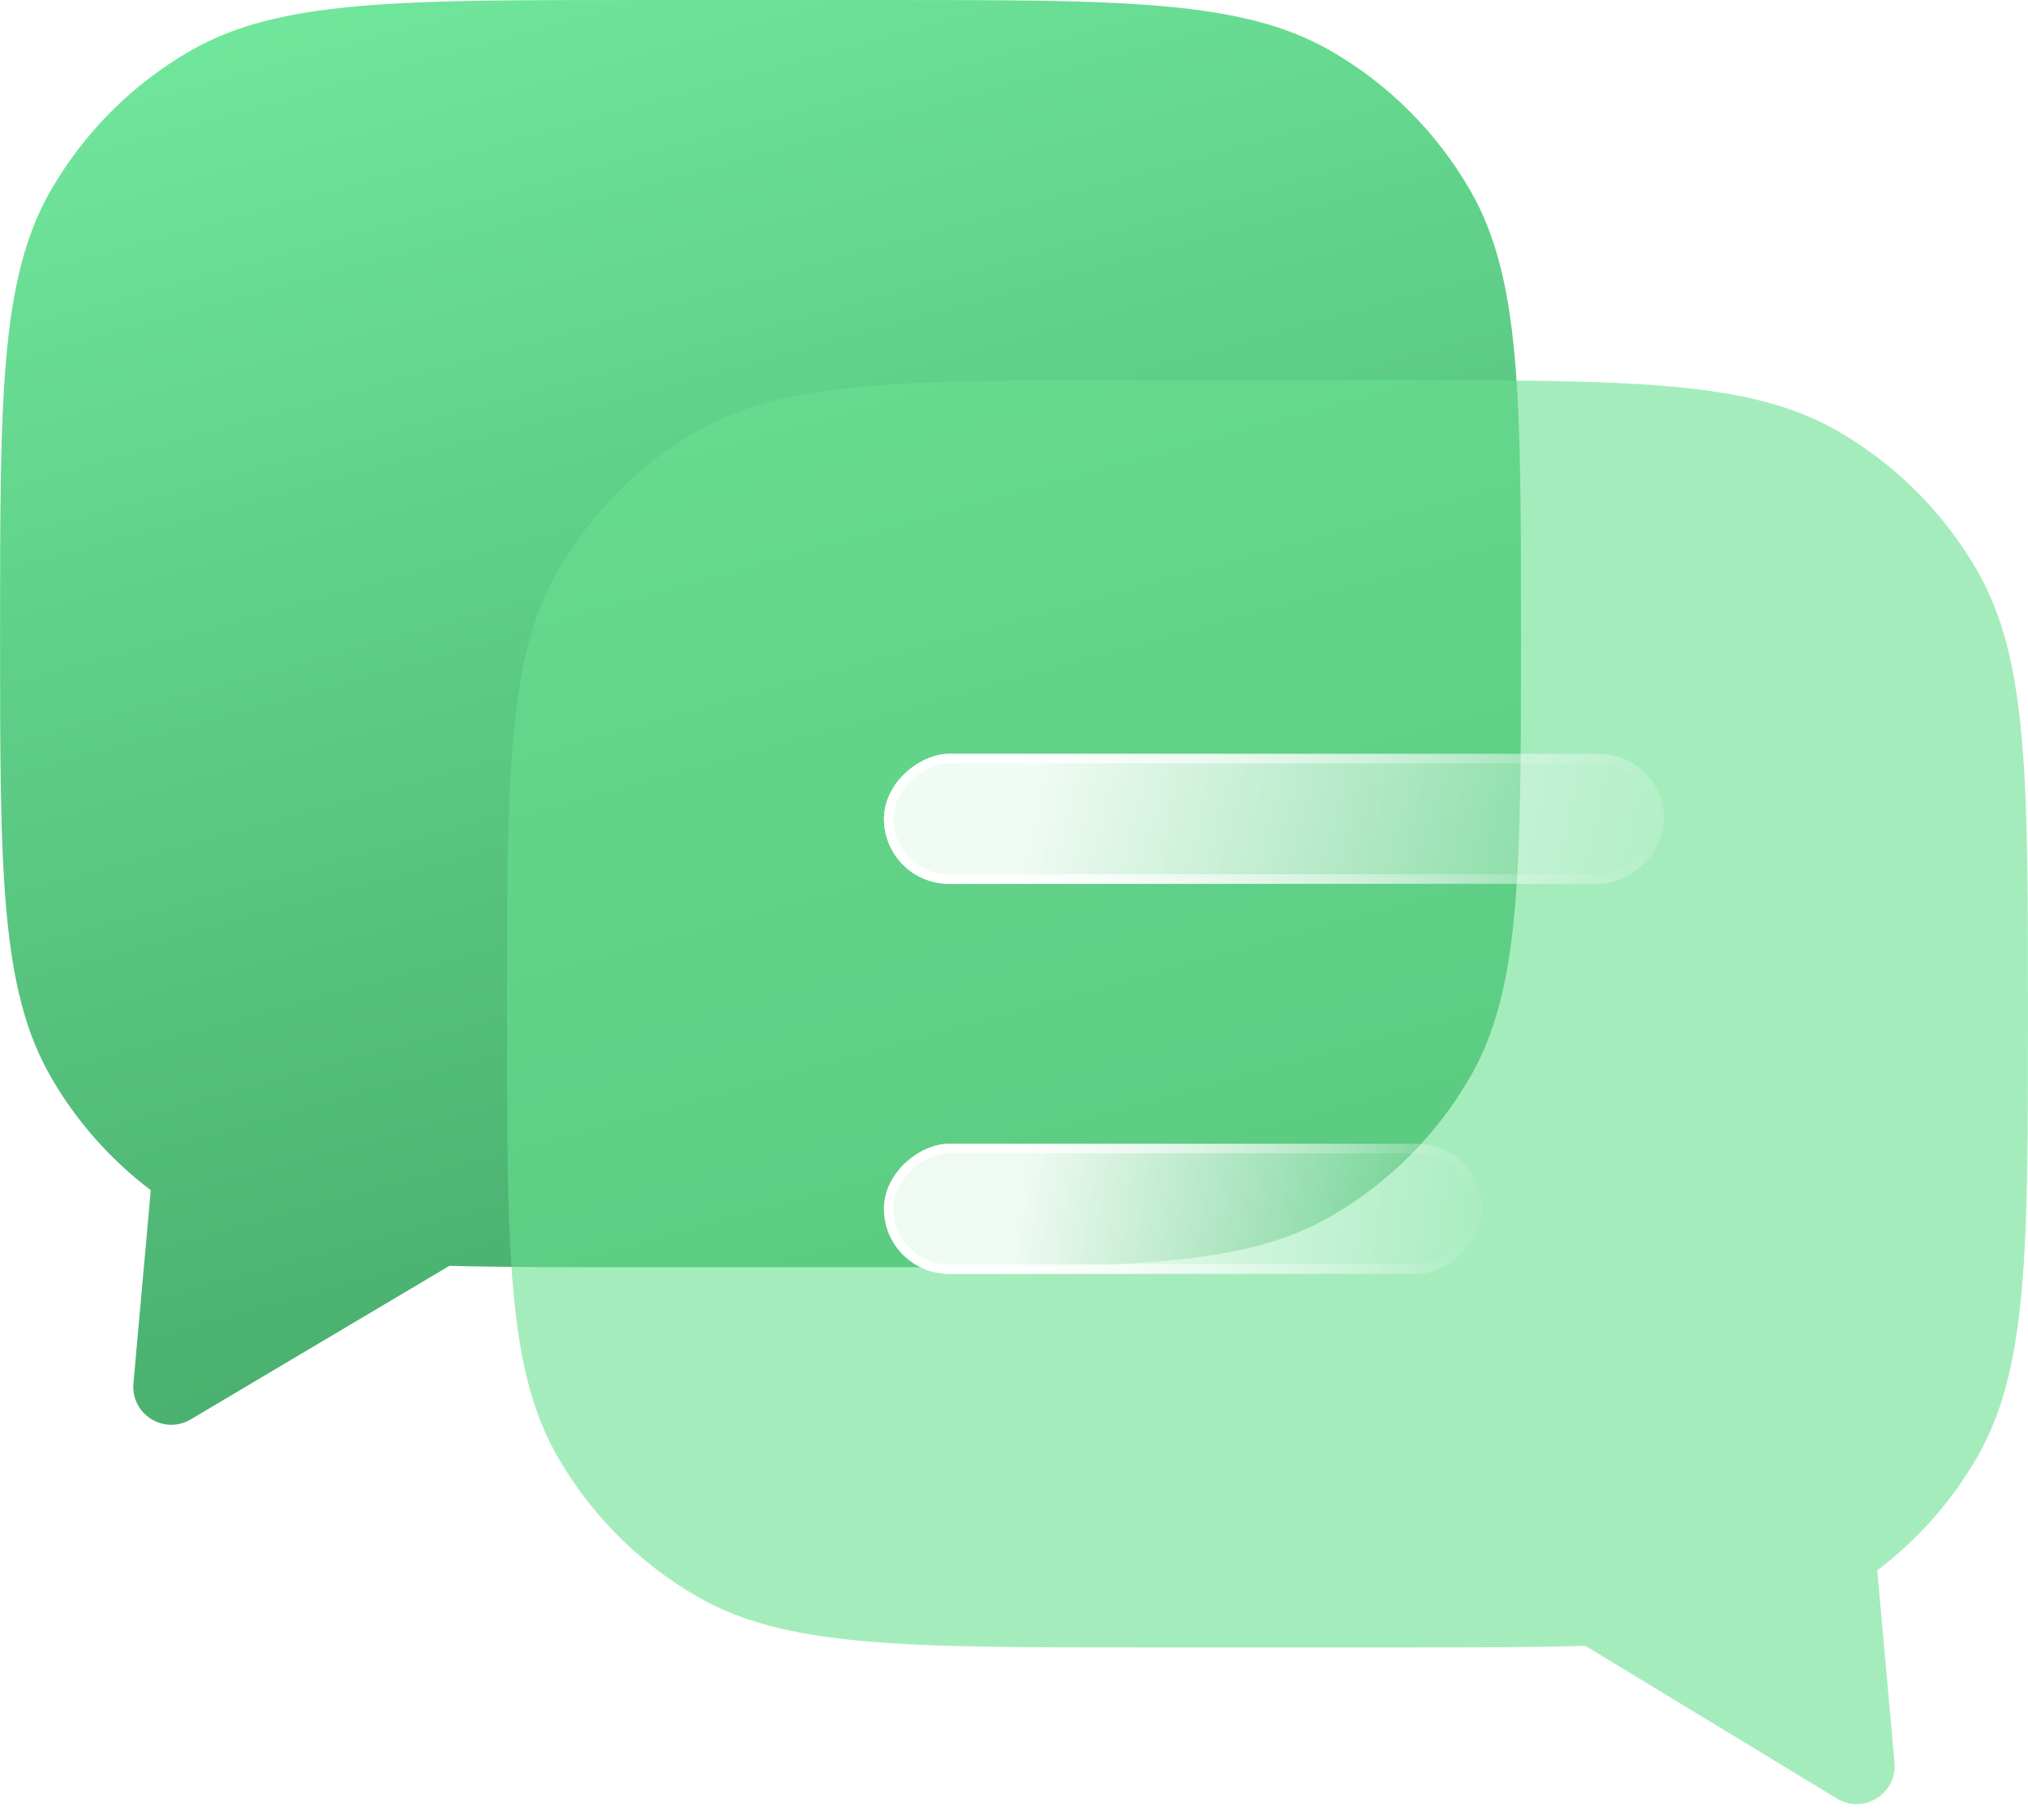<svg fill="none" height="70" viewBox="0 0 78 70" width="78" xmlns="http://www.w3.org/2000/svg" xmlns:xlink="http://www.w3.org/1999/xlink"><filter id="a" color-interpolation-filters="sRGB" filterUnits="userSpaceOnUse" height="74.311" width="78" x="-9.75" y="-9.75"><feFlood flood-opacity="0" result="BackgroundImageFix"/><feGaussianBlur in="BackgroundImageFix" stdDeviation="4.875"/><feComposite in2="SourceAlpha" operator="in" result="effect1_backgroundBlur_648_2887"/><feBlend in="SourceGraphic" in2="effect1_backgroundBlur_648_2887" mode="normal" result="shape"/></filter><filter id="b" color-interpolation-filters="sRGB" filterUnits="userSpaceOnUse" height="74.276" width="78" x="9.75" y="4.875"><feFlood flood-opacity="0" result="BackgroundImageFix"/><feGaussianBlur in="BackgroundImageFix" stdDeviation="4.875"/><feComposite in2="SourceAlpha" operator="in" result="effect1_backgroundBlur_648_2887"/><feBlend in="SourceGraphic" in2="effect1_backgroundBlur_648_2887" mode="normal" result="shape"/></filter><filter id="c" color-interpolation-filters="sRGB" filterUnits="userSpaceOnUse" height="24.88" width="42.88" x="24.06" y="34.06"><feFlood flood-opacity="0" result="BackgroundImageFix"/><feGaussianBlur in="BackgroundImageFix" stdDeviation="4.97"/><feComposite in2="SourceAlpha" operator="in" result="effect1_backgroundBlur_648_2887"/><feBlend in="SourceGraphic" in2="effect1_backgroundBlur_648_2887" mode="normal" result="shape"/></filter><filter id="d" color-interpolation-filters="sRGB" filterUnits="userSpaceOnUse" height="24.88" width="49.88" x="24.06" y="19.06"><feFlood flood-opacity="0" result="BackgroundImageFix"/><feGaussianBlur in="BackgroundImageFix" stdDeviation="4.97"/><feComposite in2="SourceAlpha" operator="in" result="effect1_backgroundBlur_648_2887"/><feBlend in="SourceGraphic" in2="effect1_backgroundBlur_648_2887" mode="normal" result="shape"/></filter><linearGradient id="e" gradientUnits="userSpaceOnUse" x1="-12.967" x2="10.386" y1=".019" y2="84.268"><stop offset="0" stop-color="#75eda1"/><stop offset="1" stop-color="#349256"/></linearGradient><linearGradient id="f"><stop offset="0" stop-color="#fff" stop-opacity="0"/><stop offset=".979" stop-color="#fff"/></linearGradient><linearGradient id="g" gradientUnits="userSpaceOnUse" x1="63.625" x2="60.882" xlink:href="#f" y1="43.753" y2="62.361"/><linearGradient id="h"><stop offset="0" stop-color="#fff" stop-opacity="0"/><stop offset="1" stop-color="#fff"/></linearGradient><linearGradient id="i" gradientUnits="userSpaceOnUse" x1="59.5" x2="59.5" xlink:href="#h" y1="44" y2="67"/><linearGradient id="j" gradientUnits="userSpaceOnUse" x1="72.748" x2="66.31" xlink:href="#f" y1="25.459" y2="53.972"/><linearGradient id="k" gradientUnits="userSpaceOnUse" x1="66.5" x2="66.5" xlink:href="#h" y1="29" y2="59"/><g filter="url(#a)"><path d="m56.541 7.312c1.959 3.394 1.959 7.95 1.959 17.062 0 9.113 0 13.669-1.959 17.063-1.284 2.223-3.13 4.069-5.353 5.353-3.394 1.959-7.95 1.959-17.062 1.959h-9.75c-2.746 0-5.079 0-7.09-.054l-9.951 5.907c-1.026.609-2.31-.2-2.203-1.388l.667-7.429c-1.552-1.175-2.859-2.652-3.838-4.348-1.959-3.394-1.959-7.95-1.959-17.063-0-9.113-0-13.669 1.959-17.062 1.284-2.223 3.13-4.07 5.353-5.353 3.394-1.959 7.95-1.959 17.062-1.959l9.75-0c9.113-0 13.669-0 17.062 1.959 2.223 1.284 4.069 3.13 5.353 5.353z" fill="url(#e)"/></g><g filter="url(#b)"><path d="m21.459 21.938c-1.959 3.394-1.959 7.95-1.959 17.062 0 9.113 0 13.669 1.959 17.063 1.284 2.223 3.13 4.069 5.353 5.353 3.394 1.959 7.95 1.959 17.062 1.959h9.75c2.867 0 5.283 0 7.354-.061l9.672 5.872c1.025.623 2.323-.186 2.216-1.381l-.664-7.394c1.552-1.175 2.858-2.651 3.838-4.348 1.959-3.394 1.959-7.95 1.959-17.063 0-9.113 0-13.669-1.959-17.062-1.284-2.223-3.13-4.069-5.353-5.353-3.394-1.959-7.95-1.959-17.062-1.959h-9.75c-9.113 0-13.669 0-17.062 1.959-2.223 1.284-4.069 3.13-5.353 5.353z" fill="#6ae092" fill-opacity=".6"/></g><g filter="url(#c)"><rect fill="url(#g)" fill-opacity=".9" height="23" rx="2.5" transform="matrix(0 1 -1 0 101 -13)" width="5" x="57" y="44"/><rect height="22.634" rx="2.317" stroke="url(#i)" stroke-width=".366" transform="matrix(0 1 -1 0 101 -12.634)" width="4.634" x="56.817" y="44.183"/></g><g filter="url(#d)"><rect fill="url(#j)" fill-opacity=".9" height="30" rx="2.5" transform="matrix(0 1 -1 0 93 -35)" width="5" x="64" y="29"/><rect height="29.634" rx="2.317" stroke="url(#k)" stroke-width=".366" transform="matrix(0 1 -1 0 93 -34.634)" width="4.634" x="63.817" y="29.183"/></g></svg>